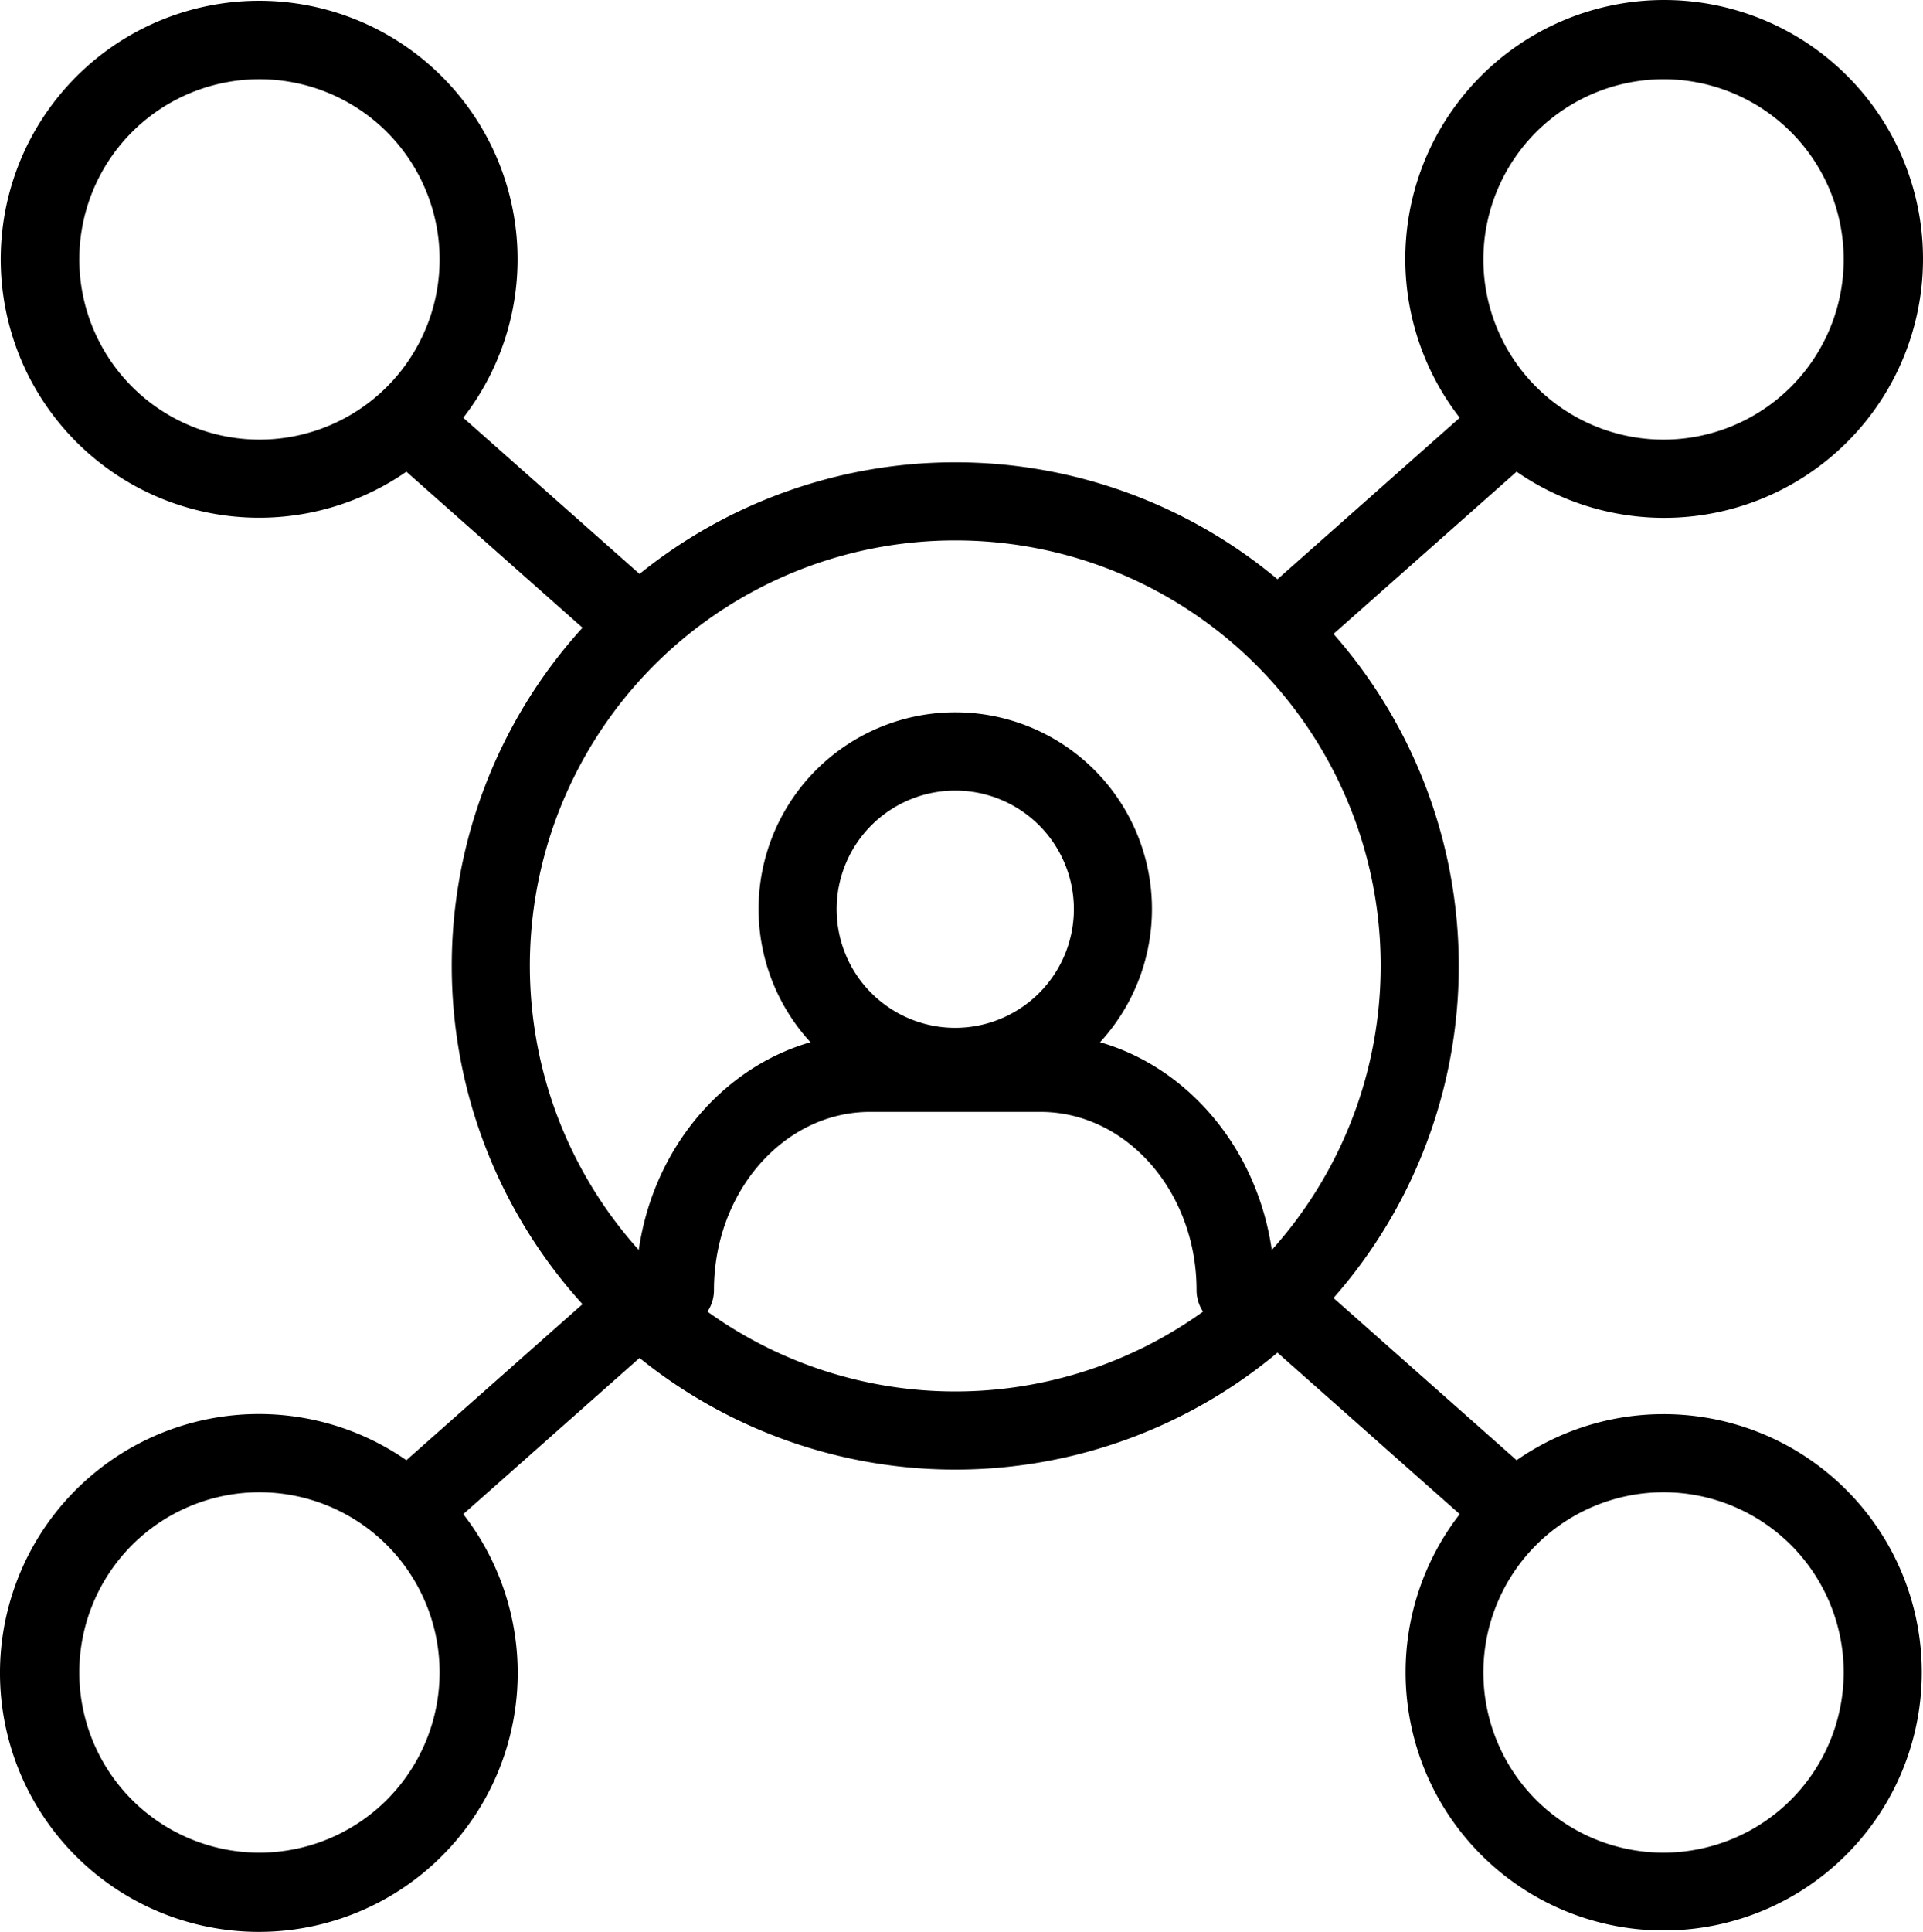 <?xml version="1.0" encoding="UTF-8" standalone="no"?>
<svg
   xmlns:dc="http://purl.org/dc/elements/1.1/"
   xmlns:cc="http://creativecommons.org/ns#"
   xmlns:rdf="http://www.w3.org/1999/02/22-rdf-syntax-ns#"
   xmlns:svg="http://www.w3.org/2000/svg"
   xmlns="http://www.w3.org/2000/svg"
   xmlns:sodipodi="http://sodipodi.sourceforge.net/DTD/sodipodi-0.dtd"
   xmlns:inkscape="http://www.inkscape.org/namespaces/inkscape"
   data-name="Layer 3"
   viewBox="0 0 492.492 494.631"
   x="0px"
   y="0px"
   version="1.1"
   id="svg10"
   sodipodi:docname="noun_Social_3096004.svg"
   width="492.492"
   height="494.631"
   inkscape:export-filename="E:\projects\sfz-aichach\dist\img\src\noun_Social_3096004.png"
   inkscape:export-xdpi="194.08401"
   inkscape:export-ydpi="194.08401"
   inkscape:version="0.92.4 (5da689c313, 2019-01-14)">
  <defs
     id="defs14" />
  <sodipodi:namedview
     pagecolor="#ffffff"
     bordercolor="#666666"
     borderopacity="1"
     objecttolerance="10"
     gridtolerance="10"
     guidetolerance="10"
     inkscape:pageopacity="0"
     inkscape:pageshadow="2"
     inkscape:window-width="3840"
     inkscape:window-height="2066"
     id="namedview12"
     showgrid="false"
     fit-margin-top="0"
     fit-margin-left="0"
     fit-margin-right="0"
     fit-margin-bottom="0"
     inkscape:zoom="1.5104"
     inkscape:cx="155.97487"
     inkscape:cy="202.17464"
     inkscape:window-x="-11"
     inkscape:window-y="-11"
     inkscape:window-maximized="1"
     inkscape:current-layer="svg10" />
  <title
     id="title2">features</title>
  <path
     d="m 426.04,362.074 a 65.751,65.751 0 0 0 -37.626,11.79 l -46.894,-41.534 a 128.687,128.687 0 0 0 0,-170.025 l 46.894,-41.534 a 66.295,66.295 0 1 0 -14.574,-13.808 l -46.499,41.184 c -0.06,0.053 -0.11,0.111 -0.168,0.165 a 128.676,128.676 0 0 0 -163.381,-1.367 l -45.142,-39.983 a 66.181,66.181 0 1 0 -14.574,13.808 l 45.105,39.95 a 128.719,128.719 0 0 0 0,173.193 l -45.105,39.95 a 66.294,66.294 0 1 0 14.574,13.808 l 45.142,-39.983 a 128.676,128.676 0 0 0 163.381,-1.367 c 0.058,0.054 0.109,0.112 0.168,0.165 l 46.499,41.184 a 66.1,66.1 0 1 0 52.2,-25.597 z m 0,-341.789 a 46.138,46.138 0 1 1 -46.139,46.138 46.19,46.19 0 0 1 46.139,-46.138 z M 20.312,66.422 a 46.138,46.138 0 1 1 46.138,46.138 46.19,46.19 0 0 1 -46.138,-46.138 z M 244.648,138.366 a 108.891,108.891 0 0 1 81.061,181.666 c -3.723,-25.791 -21.227,-46.631 -43.978,-53.188 a 50.375,50.375 0 1 0 -74.165,1.8e-4 c -22.752,6.556 -40.255,27.396 -43.978,53.187 A 108.891,108.891 0 0 1 244.648,138.366 Z m 0,124.8 a 30.375,30.375 0 1 1 30.375,-30.375 30.409,30.409 0 0 1 -30.375,30.375 z M 66.45,474.35 A 46.138,46.138 0 1 1 112.587,428.211 46.19,46.19 0 0 1 66.45,474.35 Z M 181.183,335.822 a 9.947,9.947 0 0 0 1.664,-5.518 c 0,-25.155 17.938,-45.621 39.988,-45.621 h 43.626 c 22.049,0 39.987,20.465 39.987,45.621 a 9.947,9.947 0 0 0 1.664,5.518 108.721,108.721 0 0 1 -126.929,0 z m 244.857,138.527 a 46.138,46.138 0 1 1 46.138,-46.138 46.19,46.19 0 0 1 -46.138,46.138 z"
     id="path4"
     inkscape:connector-curvature="0" />
</svg>
